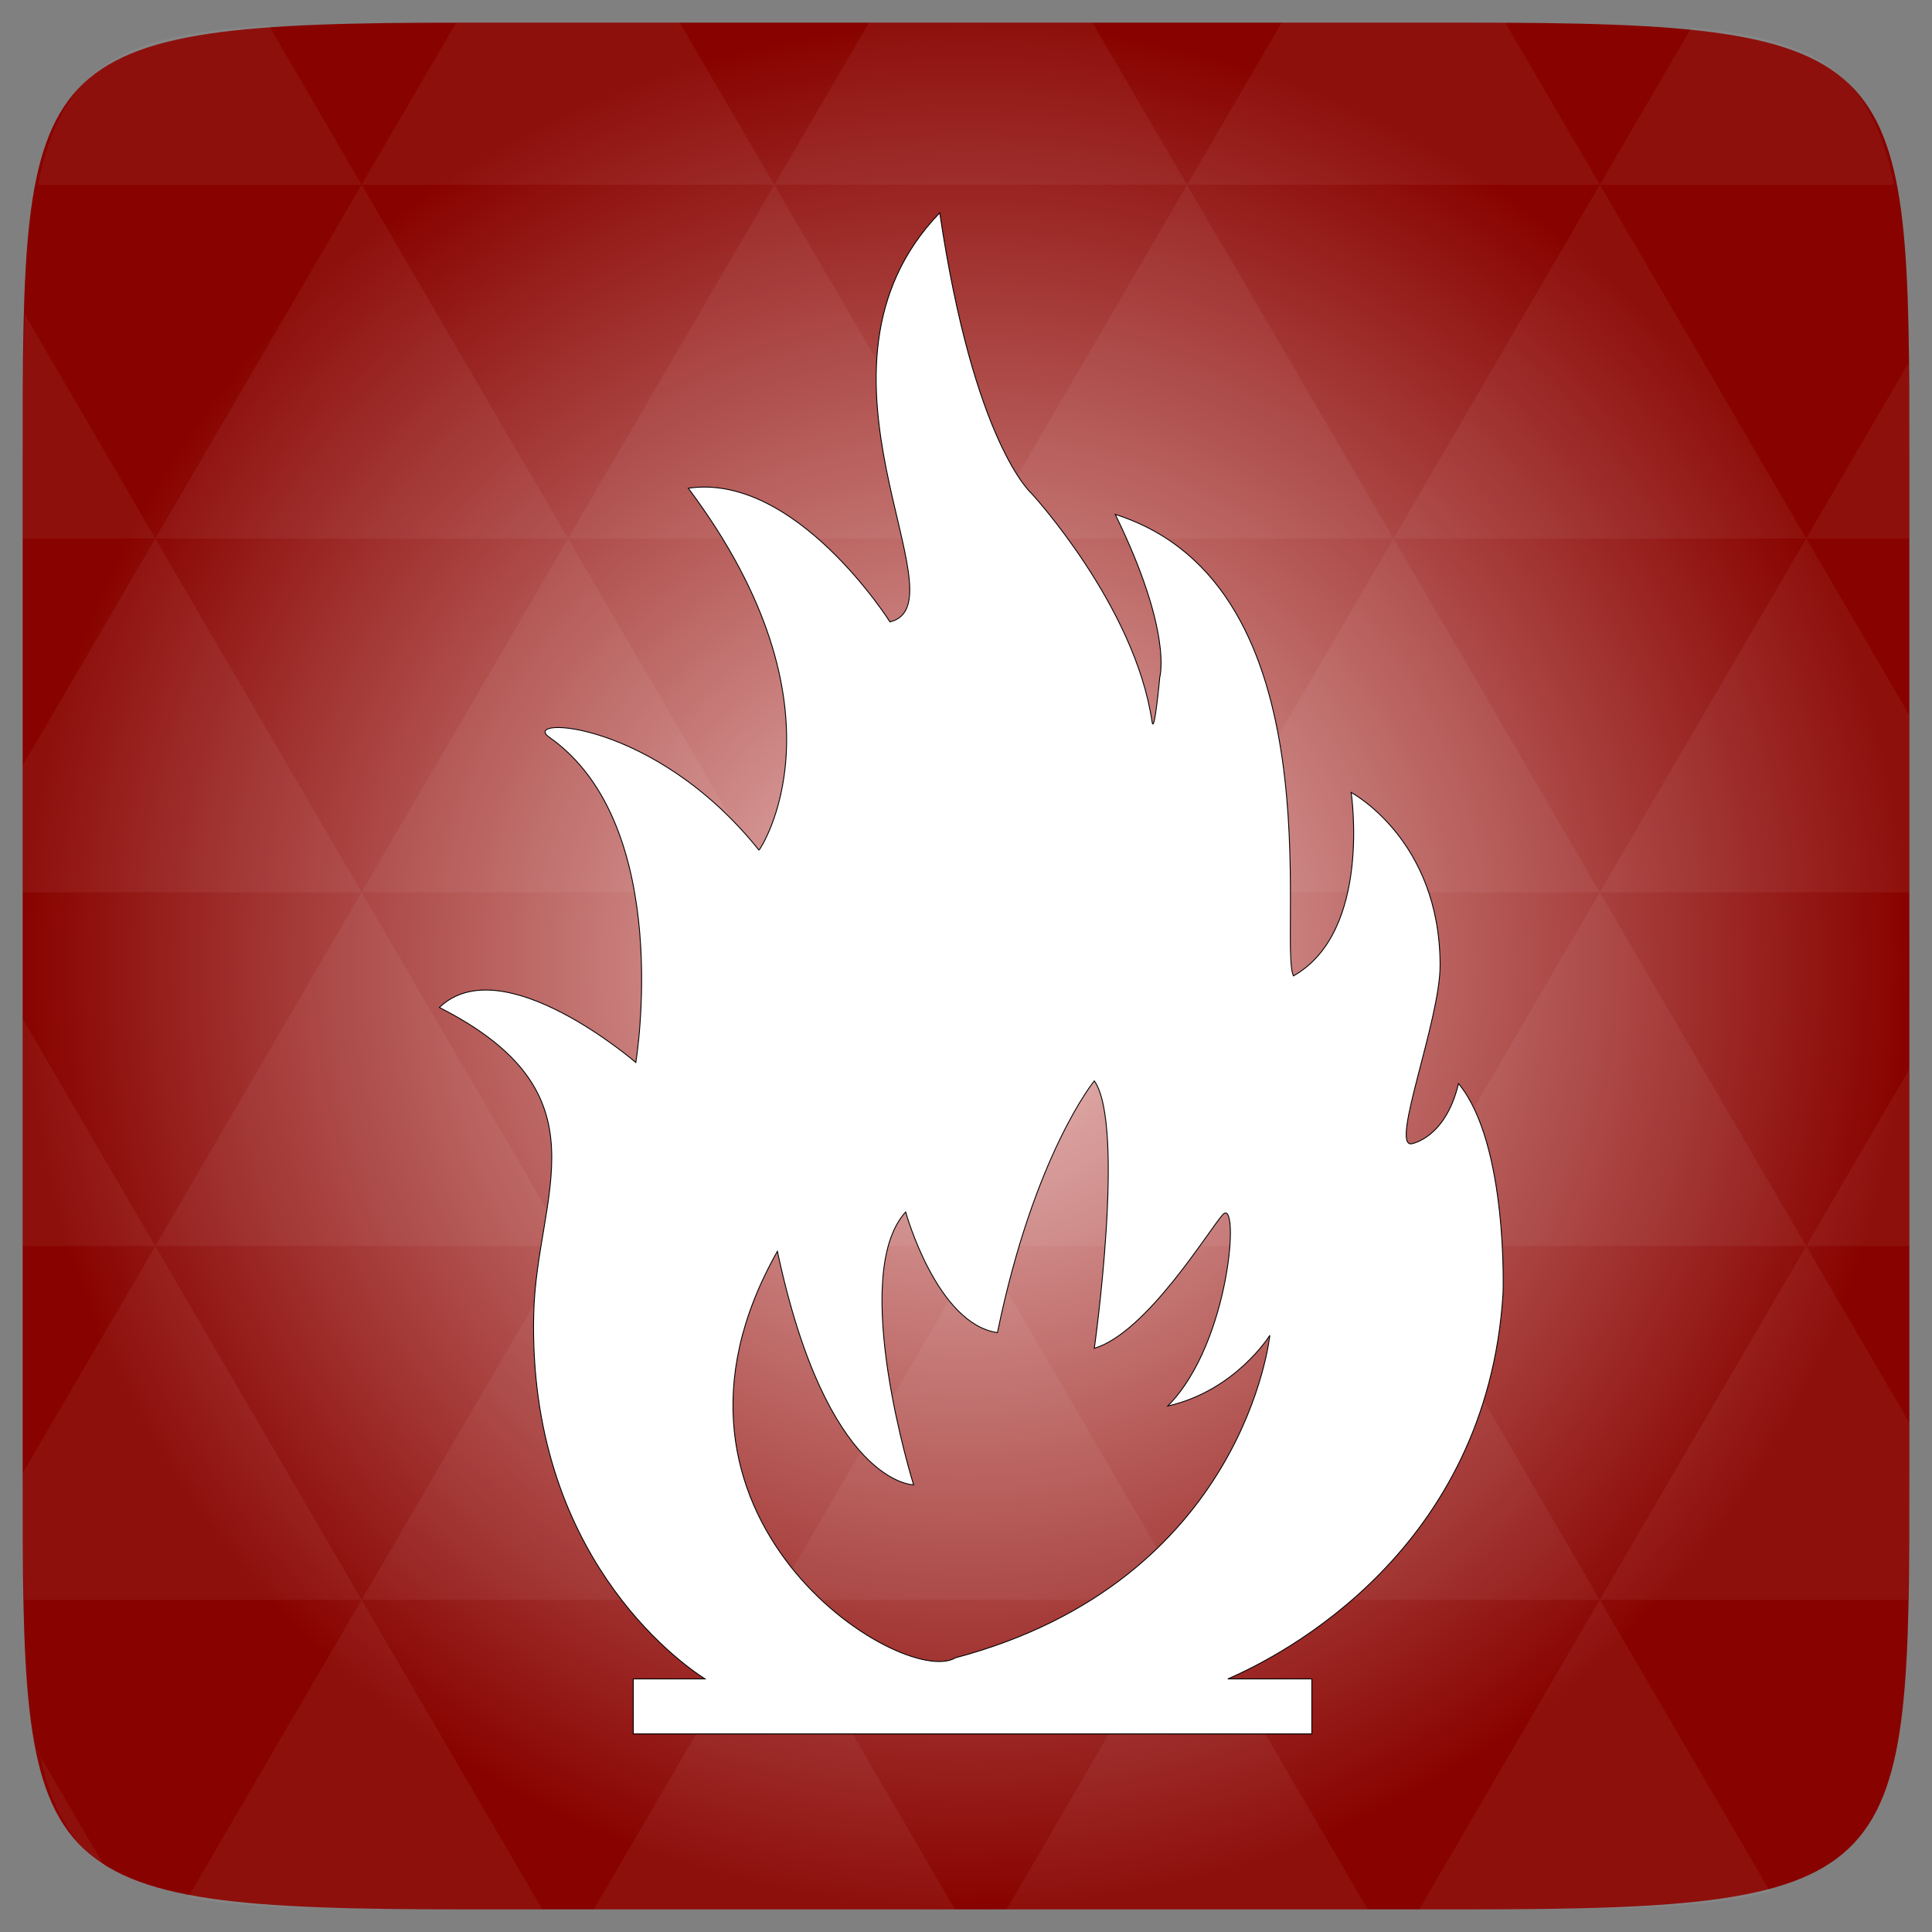 <svg width="48" xmlns="http://www.w3.org/2000/svg" height="48" viewBox="0 0 48 48" xmlns:xlink="http://www.w3.org/1999/xlink">
<rect x="0" y="0" width="48" height="48" fill="#808080" stroke="none"/>
<defs>
<radialGradient cx="148.004" cy="160" gradientTransform="matrix(.183 0 0 .183 -3.1 -5.297)" id="radial0" r="128" gradientUnits="userSpaceOnUse">
<stop offset="0" style="stop-color:#ebc1bf"/>
<stop offset="1" style="stop-color:#880300"/>
</radialGradient>
</defs>
<path style="fill:url(#radial0)" d="M 47.438 11.547 L 47.438 36.453 C 47.438 46.703 47.438 47.438 36.453 47.438 L 11.551 47.438 C 0.562 47.438 0.562 46.703 0.562 36.453 L 0.562 11.547 C 0.562 1.297 0.562 0.562 11.551 0.562 L 36.453 0.562 C 47.438 0.562 47.438 1.297 47.438 11.547 Z "/>
<g style="fill:#fff">
<path style="fill-opacity:.051" d="M 38.266 47.438 C 40.809 47.426 42.645 47.355 43.977 46.996 L 39.746 39.746 L 35.262 47.438 L 36.453 47.438 C 37.094 47.438 37.695 47.438 38.266 47.438 Z M 39.746 39.746 L 34.621 30.957 L 29.492 39.746 Z M 39.746 39.746 L 47.398 39.746 C 47.43 38.773 47.438 37.684 47.438 36.449 L 47.438 35.352 L 44.875 30.957 Z M 44.875 30.957 L 39.746 22.168 L 34.621 30.957 Z M 44.875 30.957 L 47.438 30.957 L 47.438 26.562 Z M 34.621 30.957 L 29.492 22.168 L 24.367 30.957 Z M 24.367 30.957 L 19.238 39.746 L 29.492 39.746 Z M 24.367 30.957 L 19.238 22.168 L 14.113 30.957 Z M 14.113 30.957 L 8.984 39.746 L 19.238 39.746 Z M 14.113 30.957 L 8.984 22.168 L 3.859 30.957 Z M 3.859 30.957 L 0.562 36.605 C 0.562 37.773 0.574 38.816 0.602 39.746 L 8.984 39.746 Z M 3.859 30.957 L 0.562 25.309 L 0.562 30.957 Z M 8.984 39.746 L 4.672 47.141 C 6.27 47.434 8.48 47.438 11.551 47.438 L 13.473 47.438 Z M 8.984 22.168 L 3.859 13.379 L 0.562 19.027 L 0.562 22.168 Z M 8.984 22.168 L 19.238 22.168 L 14.113 13.379 Z M 14.113 13.379 L 8.984 4.59 L 3.859 13.379 Z M 14.113 13.379 L 24.367 13.379 L 19.238 4.59 Z M 19.238 4.59 L 16.887 0.562 L 11.547 0.562 C 11.473 0.562 11.41 0.562 11.336 0.562 L 8.984 4.59 Z M 19.238 4.59 L 29.492 4.59 L 27.141 0.562 L 21.59 0.562 Z M 29.492 4.59 L 39.746 4.59 L 37.395 0.562 C 37.082 0.562 36.785 0.562 36.449 0.562 L 31.844 0.562 Z M 29.492 4.59 L 24.367 13.379 L 34.621 13.379 Z M 34.621 13.379 L 44.875 13.379 L 39.746 4.59 Z M 34.621 13.379 L 29.492 22.168 L 39.746 22.168 Z M 39.746 22.168 L 47.438 22.168 L 47.438 17.773 L 44.875 13.379 Z M 44.875 13.379 L 47.438 13.379 L 47.438 11.547 C 47.438 10.633 47.43 9.797 47.414 9.023 Z M 29.492 22.168 L 24.367 13.379 L 19.238 22.168 Z M 39.746 4.59 L 47.055 4.59 C 46.5 1.832 45.168 0.961 42.023 0.688 Z M 8.984 4.59 L 6.68 0.637 C 3.02 0.844 1.539 1.633 0.945 4.59 Z M 3.859 13.379 L 0.621 7.824 C 0.578 8.898 0.562 10.133 0.562 11.547 L 0.562 13.379 Z M 19.238 39.746 L 14.754 47.438 L 23.727 47.438 Z M 29.492 39.746 L 25.008 47.438 L 33.98 47.438 Z M 2.594 46.367 L 0.992 43.621 C 1.285 44.938 1.777 45.801 2.594 46.367 Z "/>
<path style="fill-rule:evenodd;stroke:#000;stroke-width:.512" d="M 350.854 74.865 C 263.098 165.827 365.968 300.667 322.09 311.201 C 322.09 311.201 267.586 224.819 205.571 233.98 C 302.304 363.049 246.151 444.026 246.426 443.11 C 185.876 367.354 107.922 365.705 125.326 377.889 C 197.968 429.003 175.25 565.767 175.25 565.767 C 175.25 565.767 98.12 499.171 61.753 533.981 C 160.41 584.088 117.723 641.523 116.257 711.233 C 112.96 849.646 199.525 911.844 215.189 921.921 L 173.784 921.921 L 173.784 953.707 L 565.847 953.707 L 565.847 921.921 L 517.297 921.921 C 548.534 908.455 667.16 847.814 676.32 699.141 C 676.32 699.141 679.343 612.668 650.58 577.95 C 643.068 609.737 623.374 612.76 623.374 612.76 C 611.19 614.317 639.954 541.309 639.954 509.706 C 639.954 436.973 588.564 409.767 588.564 409.767 C 588.564 409.767 600.656 490.011 555.221 515.752 C 546.152 496.881 581.511 290.224 452.258 249.094 C 485.602 317.247 477.999 343.079 477.999 343.079 C 477.999 343.079 474.793 377.522 473.51 368.82 C 463.617 301.766 403.892 237.003 403.892 237.003 C 403.892 237.003 370.64 208.239 350.854 74.865 Z M 440.167 576.393 C 458.304 602.134 440.167 730.928 440.167 730.928 C 470.488 721.859 506.396 662.5 514.366 653.706 C 524.35 642.714 518.946 727.905 482.579 764.271 C 521.785 755.386 541.572 723.416 541.572 723.416 C 541.572 723.416 527.19 865.31 359.922 909.738 C 329.693 927.967 170.029 828.577 257.052 674.867 C 285.815 809.798 335.739 809.798 335.739 809.798 C 335.739 809.798 297.907 688.515 331.159 652.149 C 331.159 652.149 349.022 716.729 384.197 721.859 C 405.358 618.805 440.167 576.393 440.167 576.393 Z " transform="matrix(.043 0 0 .043 8.261 2.069)"/>
</g>
</svg>
